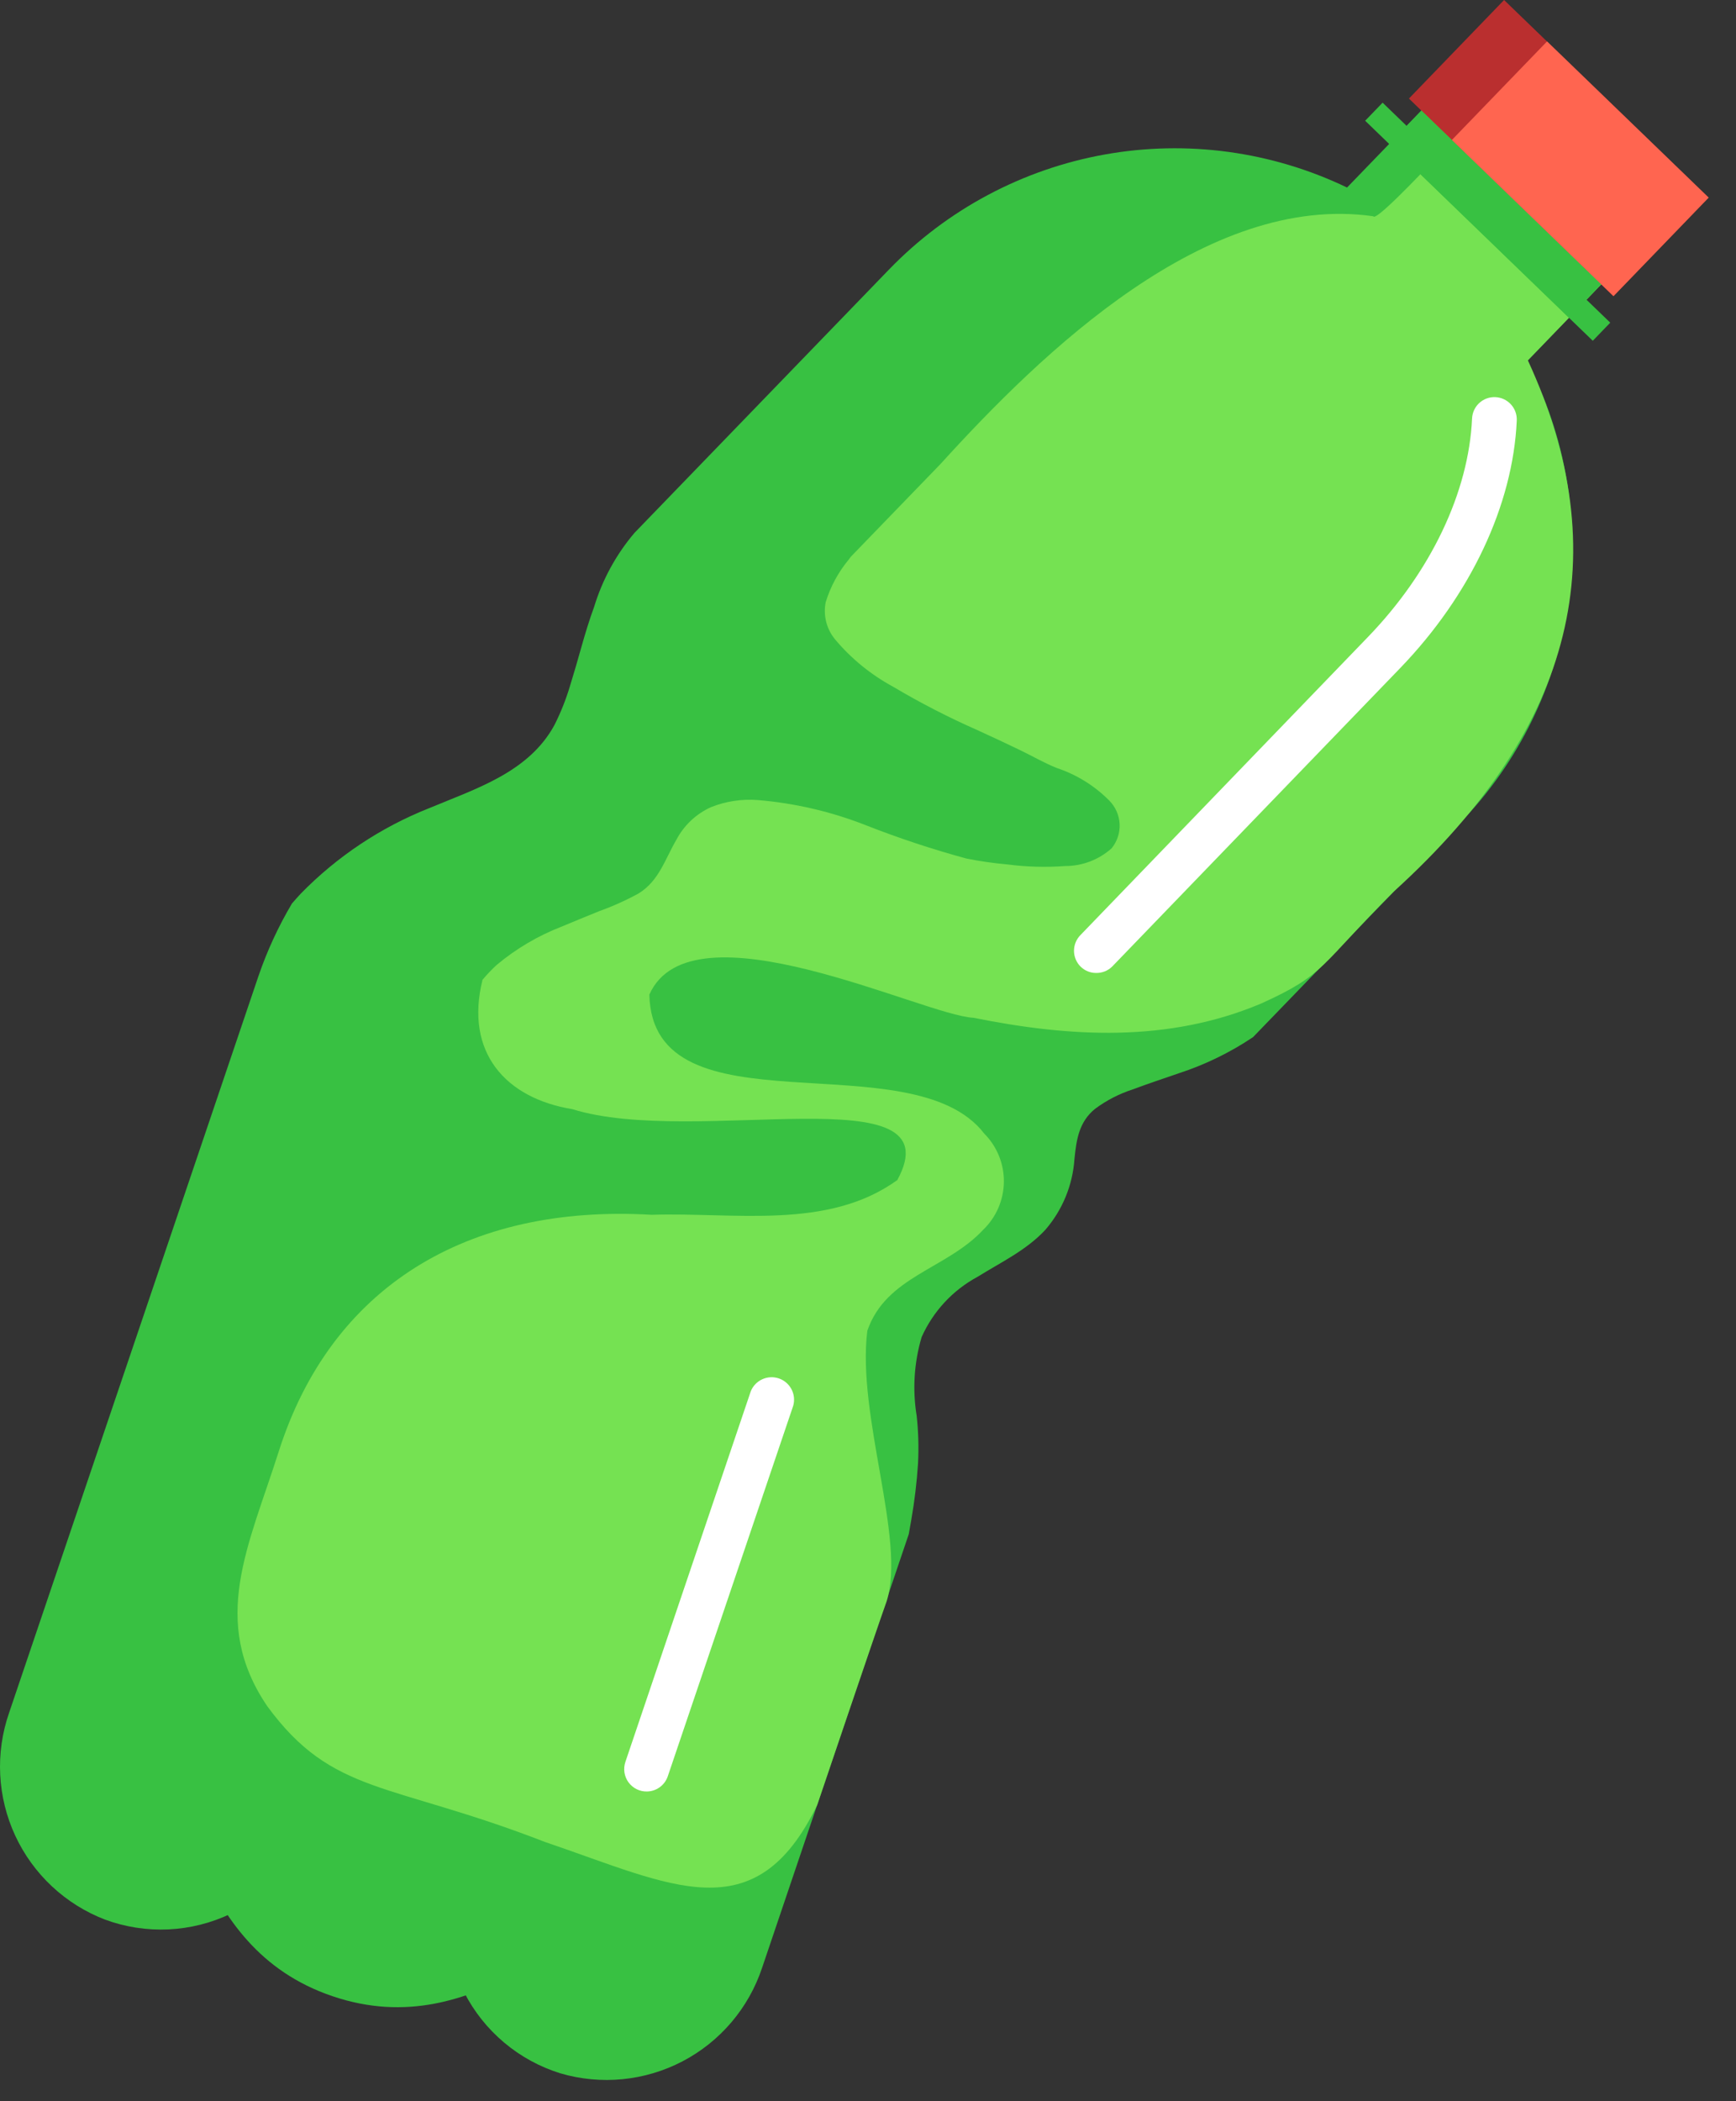 <svg width="62" height="75" viewBox="0 0 62 75" fill="none" xmlns="http://www.w3.org/2000/svg">
<rect x="0" y="0" width="62" height="75" fill="#333333" stroke="none"/>
<path d="M27.218 70.24L32.456 54.761C32.485 54.592 32.518 54.418 32.547 54.244C32.663 53.581 32.743 52.911 32.787 52.239C32.816 51.671 32.8 51.101 32.738 50.536C32.585 49.599 32.646 48.639 32.915 47.728C33.325 46.809 34.029 46.051 34.916 45.574C35.743 45.058 36.661 44.628 37.339 43.892C37.947 43.186 38.31 42.303 38.373 41.374C38.443 40.679 38.534 40.047 39.109 39.58C39.515 39.279 39.967 39.045 40.448 38.889C40.998 38.682 41.552 38.5 42.102 38.31C43.041 38.004 43.932 37.57 44.752 37.02L52.165 29.355C54.238 27.209 55.582 24.464 56.007 21.51C56.431 18.556 55.915 15.544 54.53 12.9L59.884 7.356L53.463 1.154L48.109 6.694C45.42 5.402 42.391 4.989 39.454 5.515C36.516 6.042 33.819 7.48 31.745 9.626L22.662 19.019C22.005 19.791 21.514 20.691 21.219 21.661C21.046 22.132 20.901 22.612 20.764 23.096C20.628 23.579 20.496 24.038 20.351 24.505C20.209 24.977 20.026 25.434 19.805 25.874C18.887 27.569 16.994 28.152 15.328 28.847C13.602 29.531 12.04 30.57 10.742 31.898C10.635 32.014 10.532 32.129 10.428 32.249C9.938 33.075 9.535 33.949 9.225 34.858L0.324 61.141C-0.174 62.575 -0.095 64.147 0.544 65.524C1.184 66.901 2.334 67.976 3.751 68.52C4.475 68.787 5.245 68.905 6.016 68.87C6.787 68.834 7.543 68.644 8.239 68.312C8.936 67.98 9.559 67.512 10.072 66.936C10.585 66.36 10.977 65.687 11.226 64.957L16.237 66.652C15.994 67.382 15.899 68.154 15.958 68.921C16.017 69.689 16.228 70.437 16.58 71.122C16.931 71.807 17.416 72.415 18.005 72.91C18.594 73.406 19.277 73.778 20.012 74.007C21.467 74.435 23.031 74.281 24.376 73.579C25.72 72.876 26.739 71.679 27.218 70.24Z" fill="#38C142"/>
<path d="M7.384 54.575L4.631 62.708C6.992 63.51 6.595 69.472 11.883 71.257C17.171 73.044 20.47 68.07 22.835 68.868L25.584 60.731L7.384 54.575Z" fill="#38C142"/>
<path d="M29.186 64.427C29.186 64.427 31.303 58.172 31.667 57.155C32.361 54.955 30.596 50.539 30.976 47.501C31.646 45.553 33.796 45.309 35.111 43.9C35.342 43.678 35.526 43.413 35.654 43.12C35.781 42.826 35.849 42.51 35.853 42.191C35.857 41.871 35.797 41.553 35.676 41.257C35.556 40.96 35.378 40.691 35.152 40.464C32.556 37.09 23.307 40.567 23.191 35.503C24.688 32.125 32.981 36.243 34.767 36.33C38.22 37.024 41.718 37.223 45.041 35.821C47.357 34.775 47.109 34.49 49.788 31.815C56.312 25.894 57.734 19.738 54.567 12.863L59.897 7.343L54.555 2.204C54.402 2.204 49.18 8.096 49.044 7.719C43.094 6.872 37.219 12.569 33.589 16.563L30.389 19.87L30.315 19.97C29.94 20.42 29.659 20.94 29.488 21.499C29.443 21.731 29.449 21.97 29.507 22.198C29.565 22.427 29.673 22.64 29.823 22.822C30.4 23.509 31.101 24.081 31.89 24.509C32.865 25.088 33.874 25.607 34.912 26.064C35.417 26.295 35.917 26.527 36.413 26.767C36.909 27.006 37.289 27.234 37.748 27.416C38.452 27.651 39.09 28.047 39.613 28.573C39.837 28.797 39.97 29.095 39.986 29.41C40.002 29.726 39.9 30.036 39.7 30.281C39.245 30.688 38.656 30.913 38.046 30.913C37.357 30.964 36.664 30.945 35.979 30.856C35.486 30.812 34.996 30.742 34.511 30.645C33.303 30.316 32.113 29.923 30.947 29.466C29.701 28.974 28.389 28.667 27.053 28.557C26.489 28.515 25.924 28.601 25.399 28.809C24.867 29.047 24.431 29.456 24.159 29.971C23.745 30.678 23.538 31.439 22.811 31.889C22.36 32.137 21.89 32.348 21.405 32.522C20.954 32.708 20.504 32.886 20.057 33.076C19.215 33.402 18.431 33.864 17.738 34.444C17.558 34.609 17.39 34.786 17.233 34.973C16.588 37.566 18.06 39.203 20.442 39.592C24.841 40.96 34.131 38.297 32.047 42.122C29.566 43.916 26.234 43.267 23.274 43.362C16.659 42.974 11.822 45.954 9.957 51.805C8.882 55.187 7.476 57.853 9.543 60.9C11.884 64.092 13.905 63.592 19.466 65.75C23.989 67.284 26.974 68.996 29.186 64.427Z" fill="#75E252"/>
<path d="M61.02 7.055L53.717 0L50.319 3.518L57.622 10.573L61.02 7.055Z" fill="#BA2F2F"/>
<path d="M57.509 11.518L49.379 3.665L48.756 4.31L56.885 12.164L57.509 11.518Z" fill="#38C142"/>
<path d="M57.184 10.148L50.764 3.946L49.612 5.139L56.032 11.341L57.184 10.148Z" fill="#38C142"/>
<path d="M39.145 34.73C38.938 34.73 38.739 34.648 38.591 34.502C38.517 34.428 38.458 34.34 38.418 34.243C38.378 34.147 38.357 34.043 38.357 33.938C38.357 33.833 38.378 33.73 38.418 33.633C38.458 33.536 38.517 33.448 38.591 33.374L48.853 22.74C51.102 20.412 52.454 17.572 52.574 14.938C52.583 14.727 52.676 14.527 52.832 14.384C52.989 14.241 53.195 14.166 53.407 14.176C53.618 14.185 53.818 14.278 53.961 14.434C54.104 14.59 54.179 14.797 54.17 15.009C54.037 18.027 52.516 21.247 50.006 23.848L39.72 34.502C39.644 34.577 39.554 34.635 39.456 34.674C39.357 34.713 39.251 34.732 39.145 34.73Z" fill="white"/>
<path d="M23.104 63.947C22.976 63.95 22.85 63.921 22.735 63.864C22.621 63.807 22.522 63.723 22.446 63.62C22.371 63.517 22.321 63.397 22.302 63.27C22.283 63.144 22.294 63.014 22.335 62.893L26.813 49.663C26.889 49.473 27.036 49.319 27.222 49.234C27.408 49.148 27.62 49.137 27.814 49.202C28.008 49.268 28.17 49.405 28.266 49.586C28.362 49.767 28.385 49.978 28.33 50.176L23.849 63.406C23.796 63.562 23.696 63.698 23.562 63.795C23.429 63.892 23.269 63.945 23.104 63.947Z" fill="white"/>
<path d="M61.024 7.053L55.252 1.478L51.854 4.995L57.625 10.571L61.024 7.053Z" fill="#FF6550"/>
</svg>
